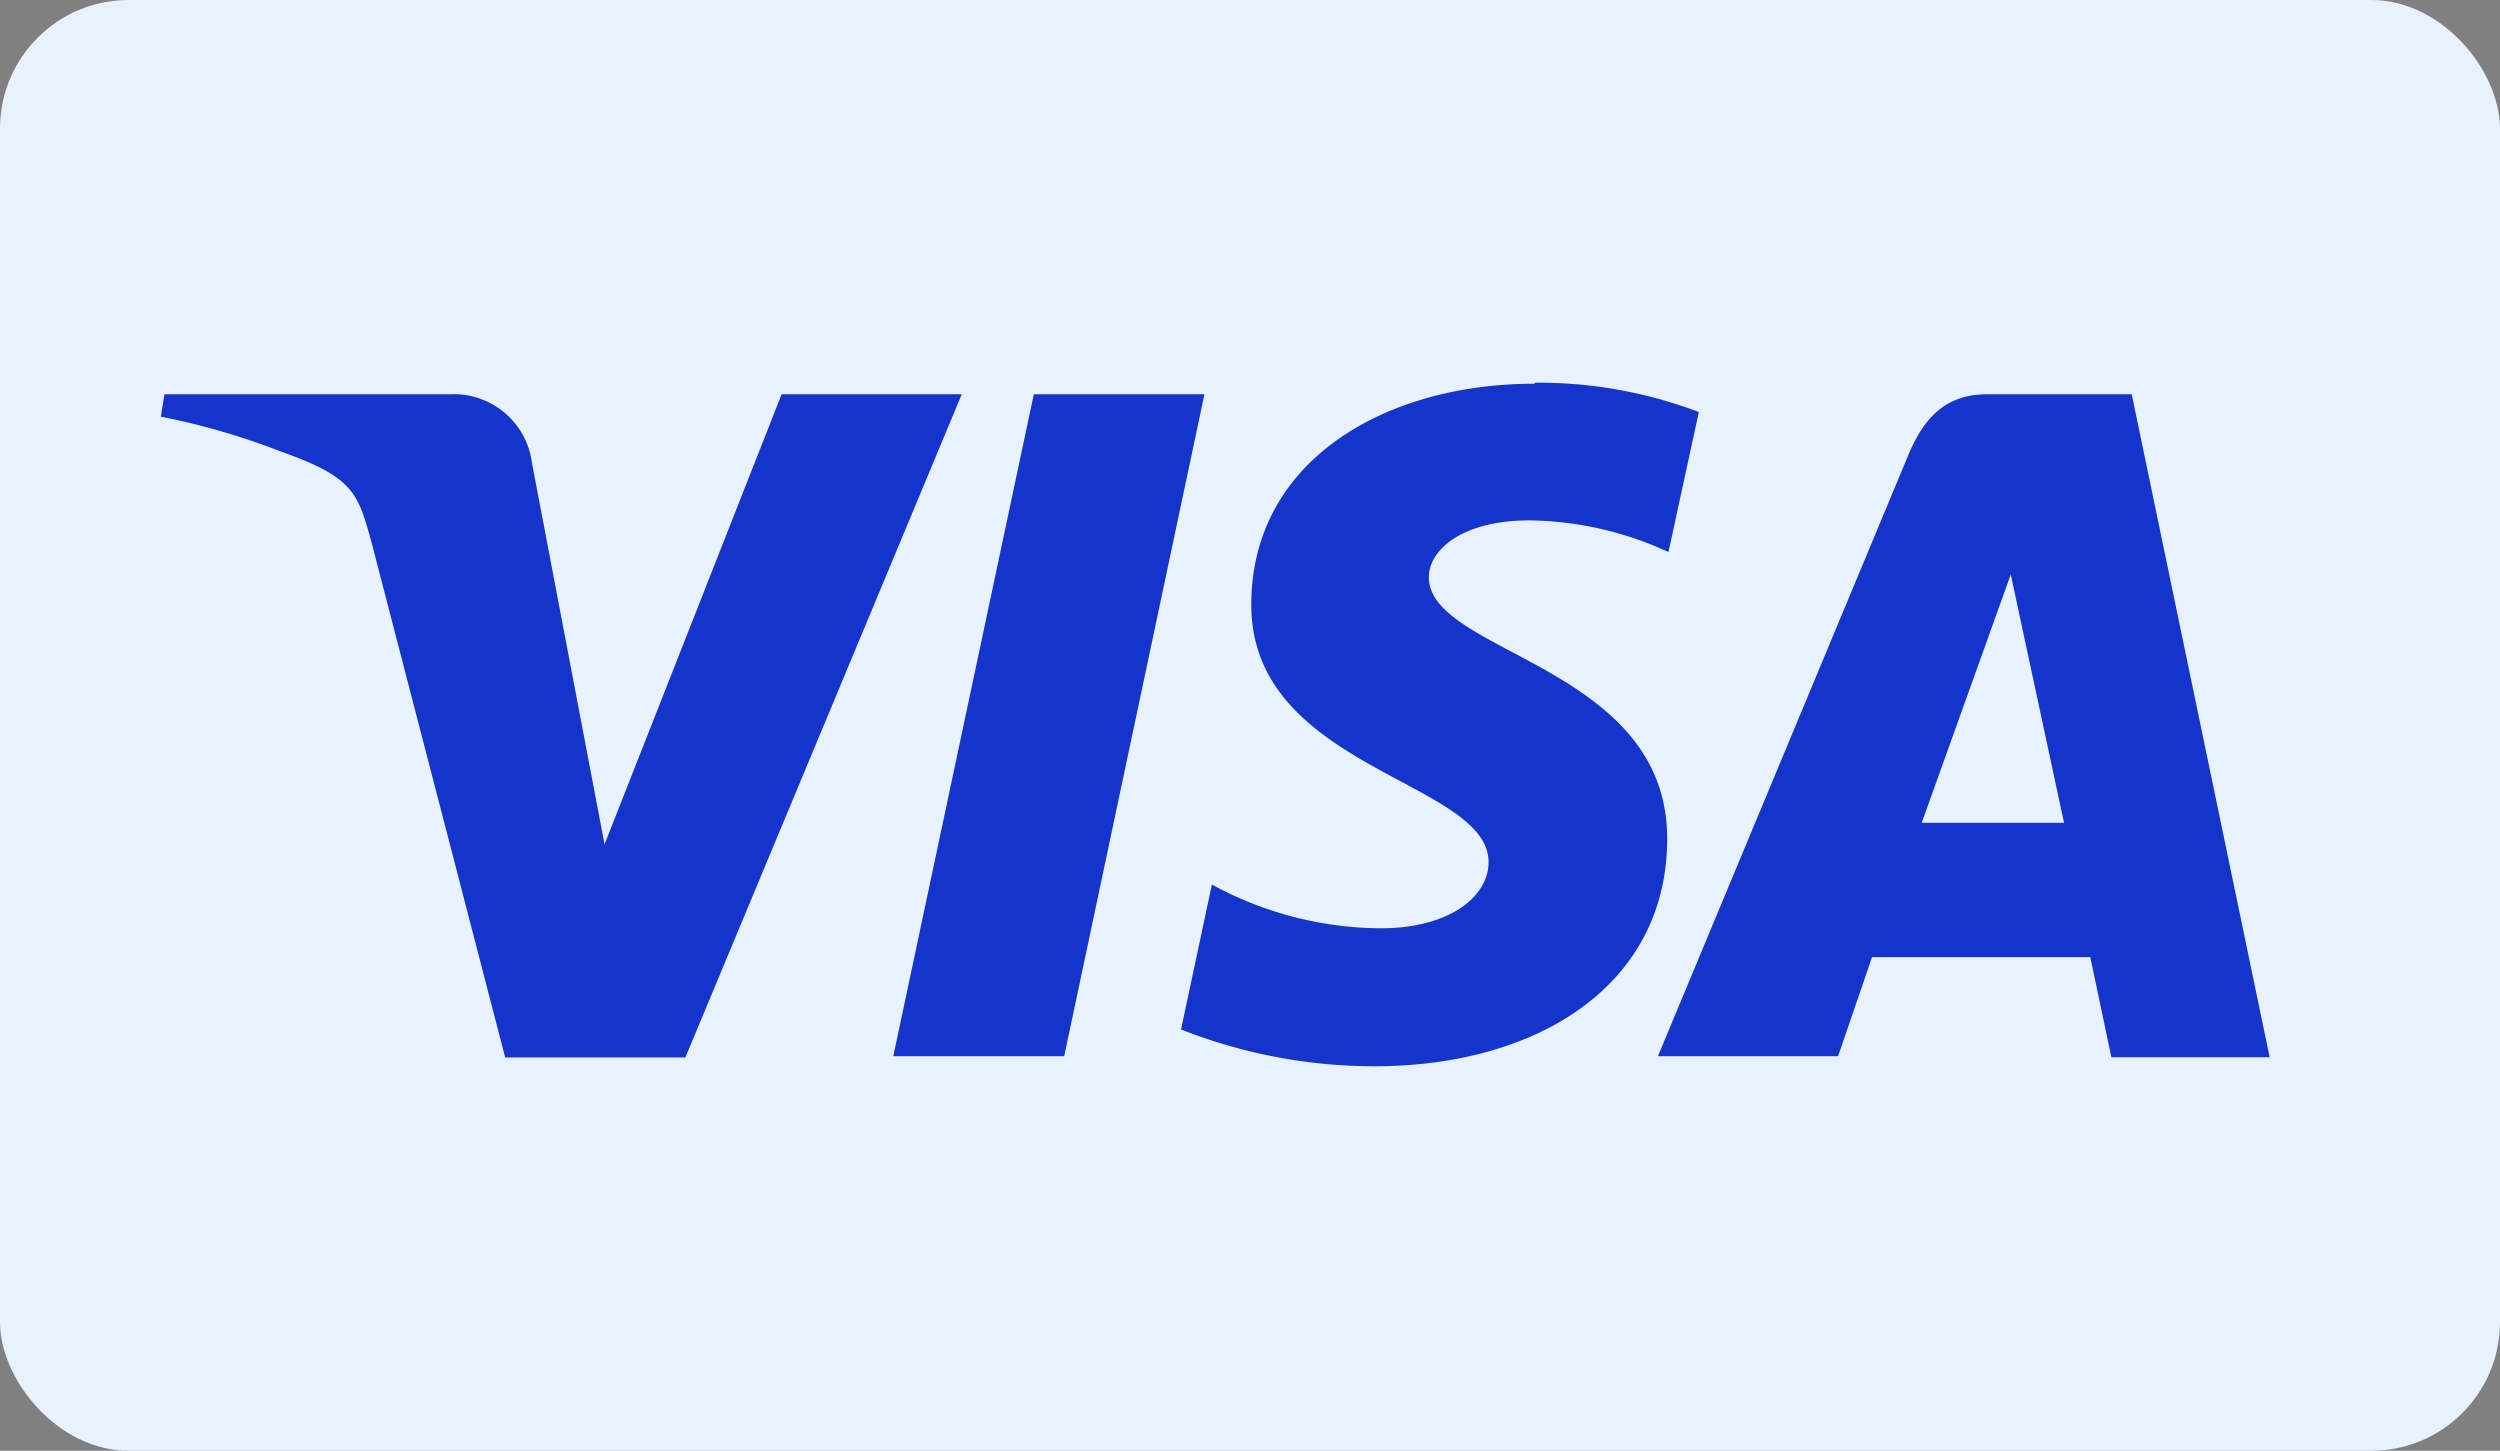<svg xmlns="http://www.w3.org/2000/svg" viewBox="0 0 97.14 56.37"><rect x="0" y="0" width="97.14" height="56.37" fill="#808080" stroke="none"/><g id="Capa_1" data-name="Capa 1"><rect width="97.14" height="56.37" rx="5" style="fill:#e8f1fe"/></g><g id="Capa_5" data-name="Capa 5"><path id="path3789" d="M61.05,16.72c-5.82,0-11,3-11,8.59,0,6.39,9.22,6.83,9.22,10,0,1.36-1.55,2.57-4.19,2.57a13.84,13.84,0,0,1-6.56-1.7l-1.2,5.63a20.43,20.43,0,0,0,7.52,1.43c6.36,0,11.37-3.17,11.37-8.84,0-6.75-9.26-7.18-9.26-10.16,0-1.05,1.27-2.21,3.91-2.21a13.23,13.23,0,0,1,5.4,1.23l1.18-5.44a17.57,17.57,0,0,0-6.37-1.14Zm-53.23.41L7.68,18a27.3,27.3,0,0,1,4.65,1.35c2.84,1,3,1.62,3.52,3.47l5.21,20.08h7L38.8,17.13h-7L24.92,34.62,22.1,19.8a3.06,3.06,0,0,0-3.18-2.67Zm33.78,0L36.14,42.85h6.64l5.45-25.72Zm37.06,0c-1.6,0-2.45.86-3.08,2.36L65.85,42.85h7L74.17,39h8.48l.82,3.89h6.15L84.26,17.13Zm.9,7,2.07,9.65H76.1l3.46-9.65Z" transform="translate(-1.43 -1.81)" style="fill:#1434cb"/></g></svg>